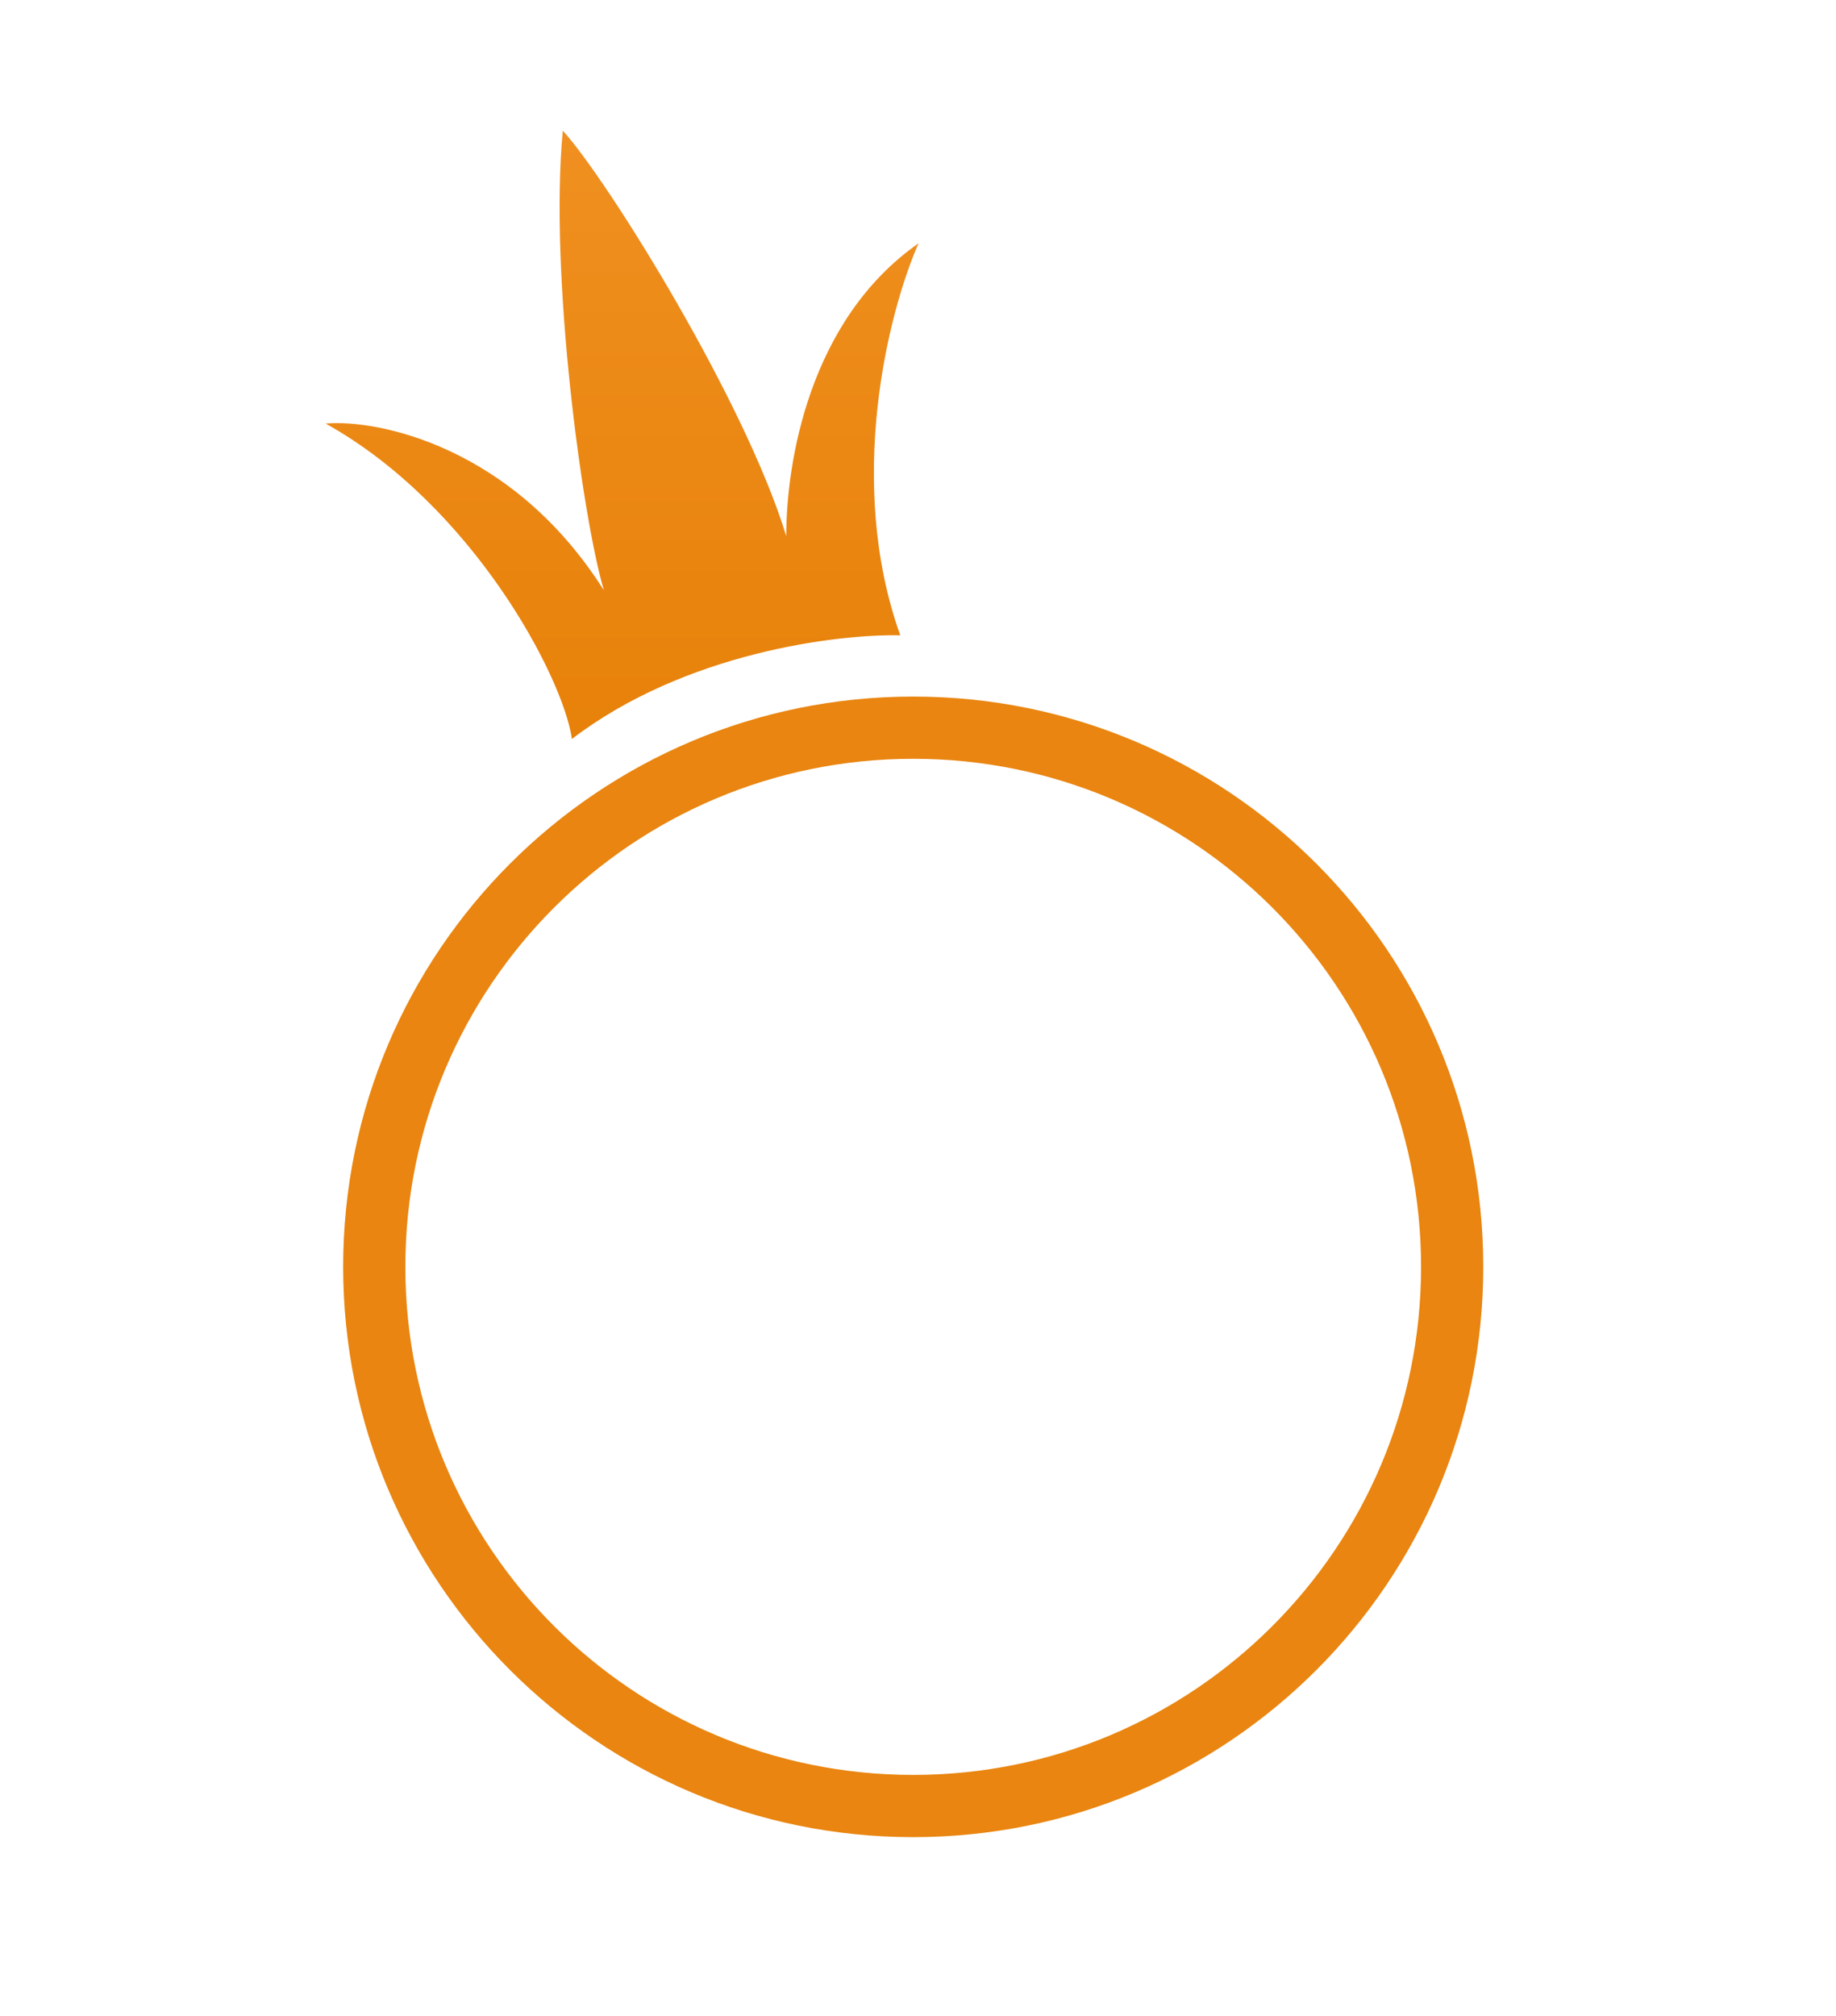 <svg width="41" height="45" viewBox="0 0 41 45" fill="none" xmlns="http://www.w3.org/2000/svg">
<path d="M7.272 9.455C10.531 11.265 12.568 15.087 12.772 16.495C15.297 14.564 18.712 14.149 20.104 14.182C18.882 10.762 19.833 6.974 20.512 5.431C18.067 7.141 17.558 10.326 17.558 11.969C16.642 8.952 13.552 3.99 12.568 2.917C12.262 6.135 13.009 11.567 13.485 13.176C11.448 9.957 8.426 9.354 7.272 9.455Z" fill="url(#paint0_linear_30_69)"/>
<path fill-rule="evenodd" clip-rule="evenodd" d="M20.393 41.009C27.424 41.009 33.123 35.31 33.123 28.279C33.123 21.248 27.424 15.549 20.393 15.549C13.362 15.549 7.663 21.248 7.663 28.279C7.663 35.31 13.362 41.009 20.393 41.009ZM20.393 39.62C26.657 39.62 31.734 34.543 31.734 28.279C31.734 22.015 26.657 16.938 20.393 16.938C14.129 16.938 9.052 22.015 9.052 28.279C9.052 34.543 14.129 39.62 20.393 39.62Z" fill="#E98510"/>
<defs>
<linearGradient id="paint0_linear_30_69" x1="13.892" y1="2.917" x2="13.892" y2="16.495" gradientUnits="userSpaceOnUse">
<stop stop-color="#F09020"/>
<stop offset="1" stop-color="#E78109"/>
</linearGradient>
</defs>
</svg>

